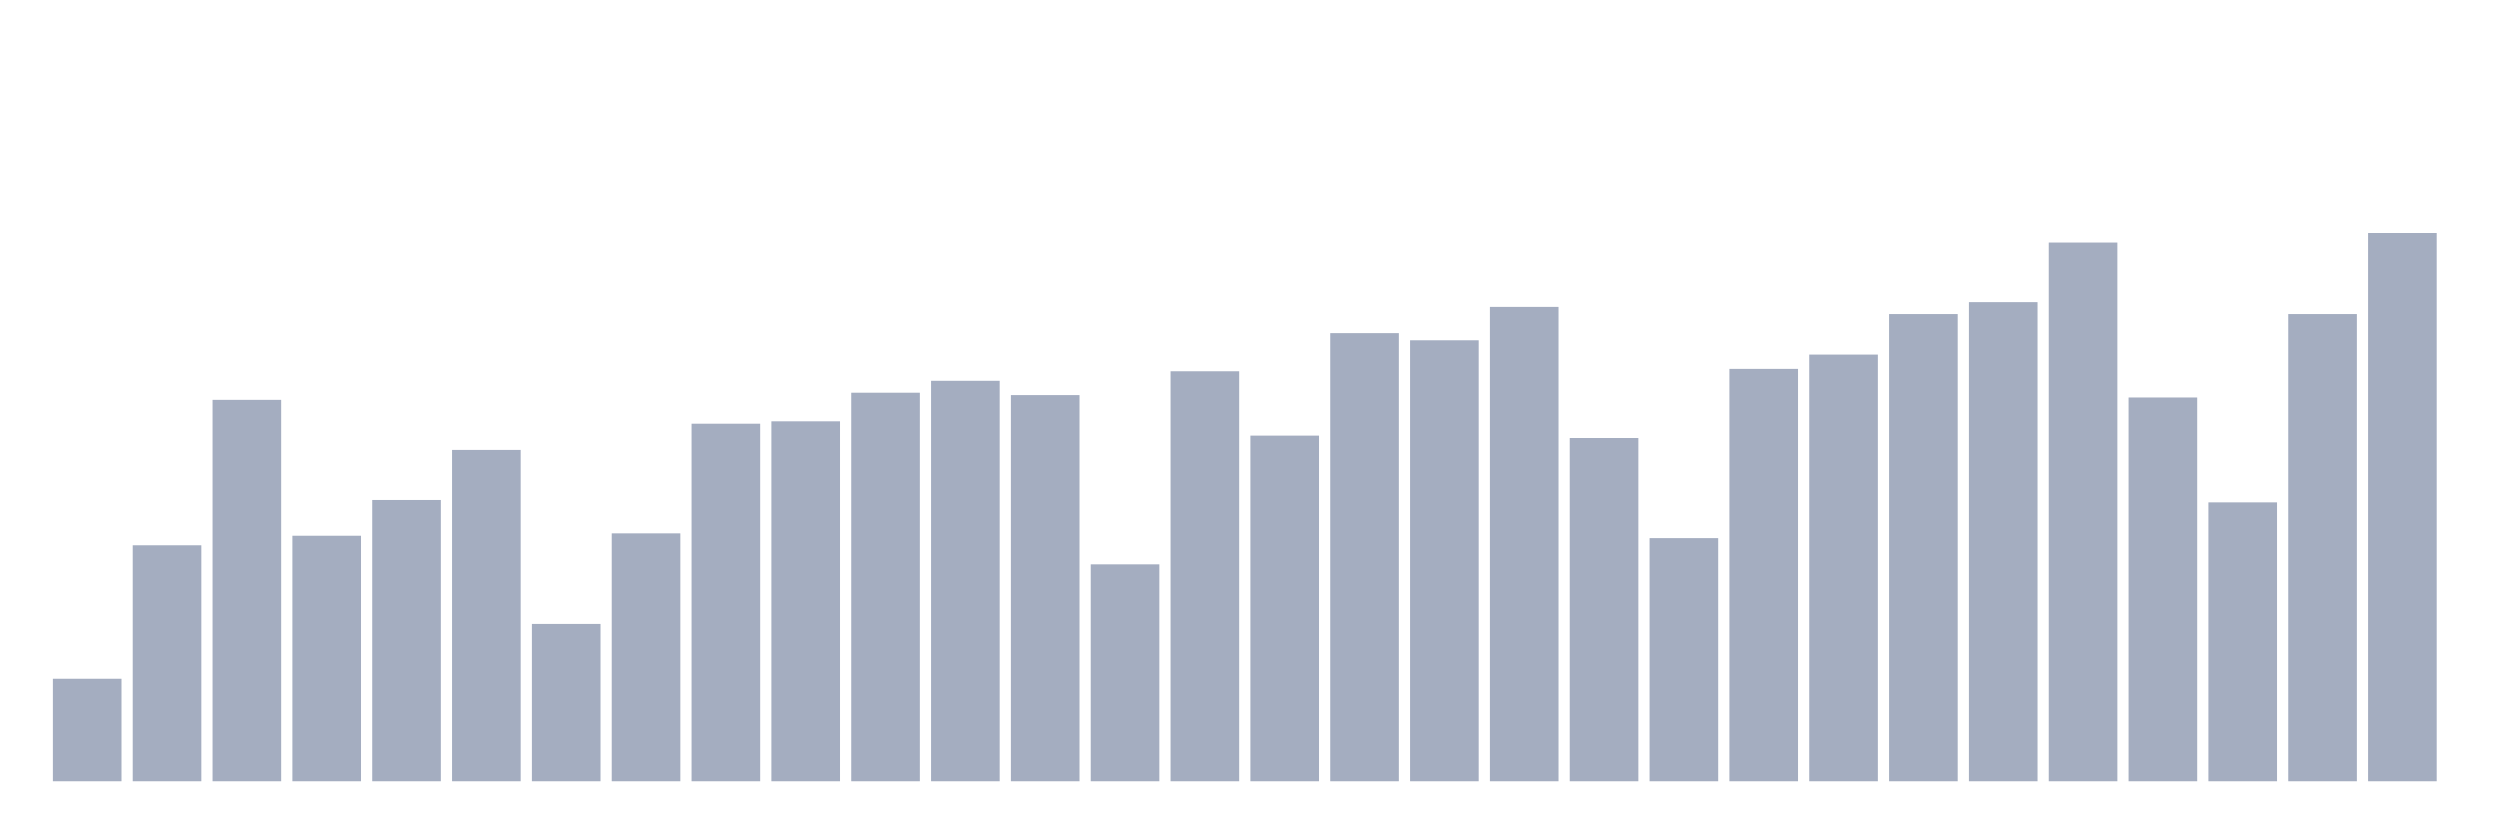 <svg xmlns="http://www.w3.org/2000/svg" viewBox="0 0 480 160"><g transform="translate(10,10)"><rect class="bar" x="0.153" width="13.175" y="120.32" height="19.68" fill="rgb(164,173,192)"></rect><rect class="bar" x="15.482" width="13.175" y="94.691" height="45.309" fill="rgb(164,173,192)"></rect><rect class="bar" x="30.81" width="13.175" y="66.773" height="73.227" fill="rgb(164,173,192)"></rect><rect class="bar" x="46.138" width="13.175" y="92.86" height="47.14" fill="rgb(164,173,192)"></rect><rect class="bar" x="61.466" width="13.175" y="85.995" height="54.005" fill="rgb(164,173,192)"></rect><rect class="bar" x="76.794" width="13.175" y="76.384" height="63.616" fill="rgb(164,173,192)"></rect><rect class="bar" x="92.123" width="13.175" y="109.794" height="30.206" fill="rgb(164,173,192)"></rect><rect class="bar" x="107.451" width="13.175" y="92.403" height="47.597" fill="rgb(164,173,192)"></rect><rect class="bar" x="122.779" width="13.175" y="71.35" height="68.65" fill="rgb(164,173,192)"></rect><rect class="bar" x="138.107" width="13.175" y="70.892" height="69.108" fill="rgb(164,173,192)"></rect><rect class="bar" x="153.436" width="13.175" y="65.4" height="74.6" fill="rgb(164,173,192)"></rect><rect class="bar" x="168.764" width="13.175" y="63.112" height="76.888" fill="rgb(164,173,192)"></rect><rect class="bar" x="184.092" width="13.175" y="65.858" height="74.142" fill="rgb(164,173,192)"></rect><rect class="bar" x="199.42" width="13.175" y="98.352" height="41.648" fill="rgb(164,173,192)"></rect><rect class="bar" x="214.748" width="13.175" y="61.281" height="78.719" fill="rgb(164,173,192)"></rect><rect class="bar" x="230.077" width="13.175" y="73.638" height="66.362" fill="rgb(164,173,192)"></rect><rect class="bar" x="245.405" width="13.175" y="53.959" height="86.041" fill="rgb(164,173,192)"></rect><rect class="bar" x="260.733" width="13.175" y="55.332" height="84.668" fill="rgb(164,173,192)"></rect><rect class="bar" x="276.061" width="13.175" y="48.924" height="91.076" fill="rgb(164,173,192)"></rect><rect class="bar" x="291.39" width="13.175" y="74.096" height="65.904" fill="rgb(164,173,192)"></rect><rect class="bar" x="306.718" width="13.175" y="93.318" height="46.682" fill="rgb(164,173,192)"></rect><rect class="bar" x="322.046" width="13.175" y="60.824" height="79.176" fill="rgb(164,173,192)"></rect><rect class="bar" x="337.374" width="13.175" y="58.078" height="81.922" fill="rgb(164,173,192)"></rect><rect class="bar" x="352.702" width="13.175" y="50.297" height="89.703" fill="rgb(164,173,192)"></rect><rect class="bar" x="368.031" width="13.175" y="48.009" height="91.991" fill="rgb(164,173,192)"></rect><rect class="bar" x="383.359" width="13.175" y="36.568" height="103.432" fill="rgb(164,173,192)"></rect><rect class="bar" x="398.687" width="13.175" y="66.316" height="73.684" fill="rgb(164,173,192)"></rect><rect class="bar" x="414.015" width="13.175" y="86.453" height="53.547" fill="rgb(164,173,192)"></rect><rect class="bar" x="429.344" width="13.175" y="50.297" height="89.703" fill="rgb(164,173,192)"></rect><rect class="bar" x="444.672" width="13.175" y="34.737" height="105.263" fill="rgb(164,173,192)"></rect></g></svg>